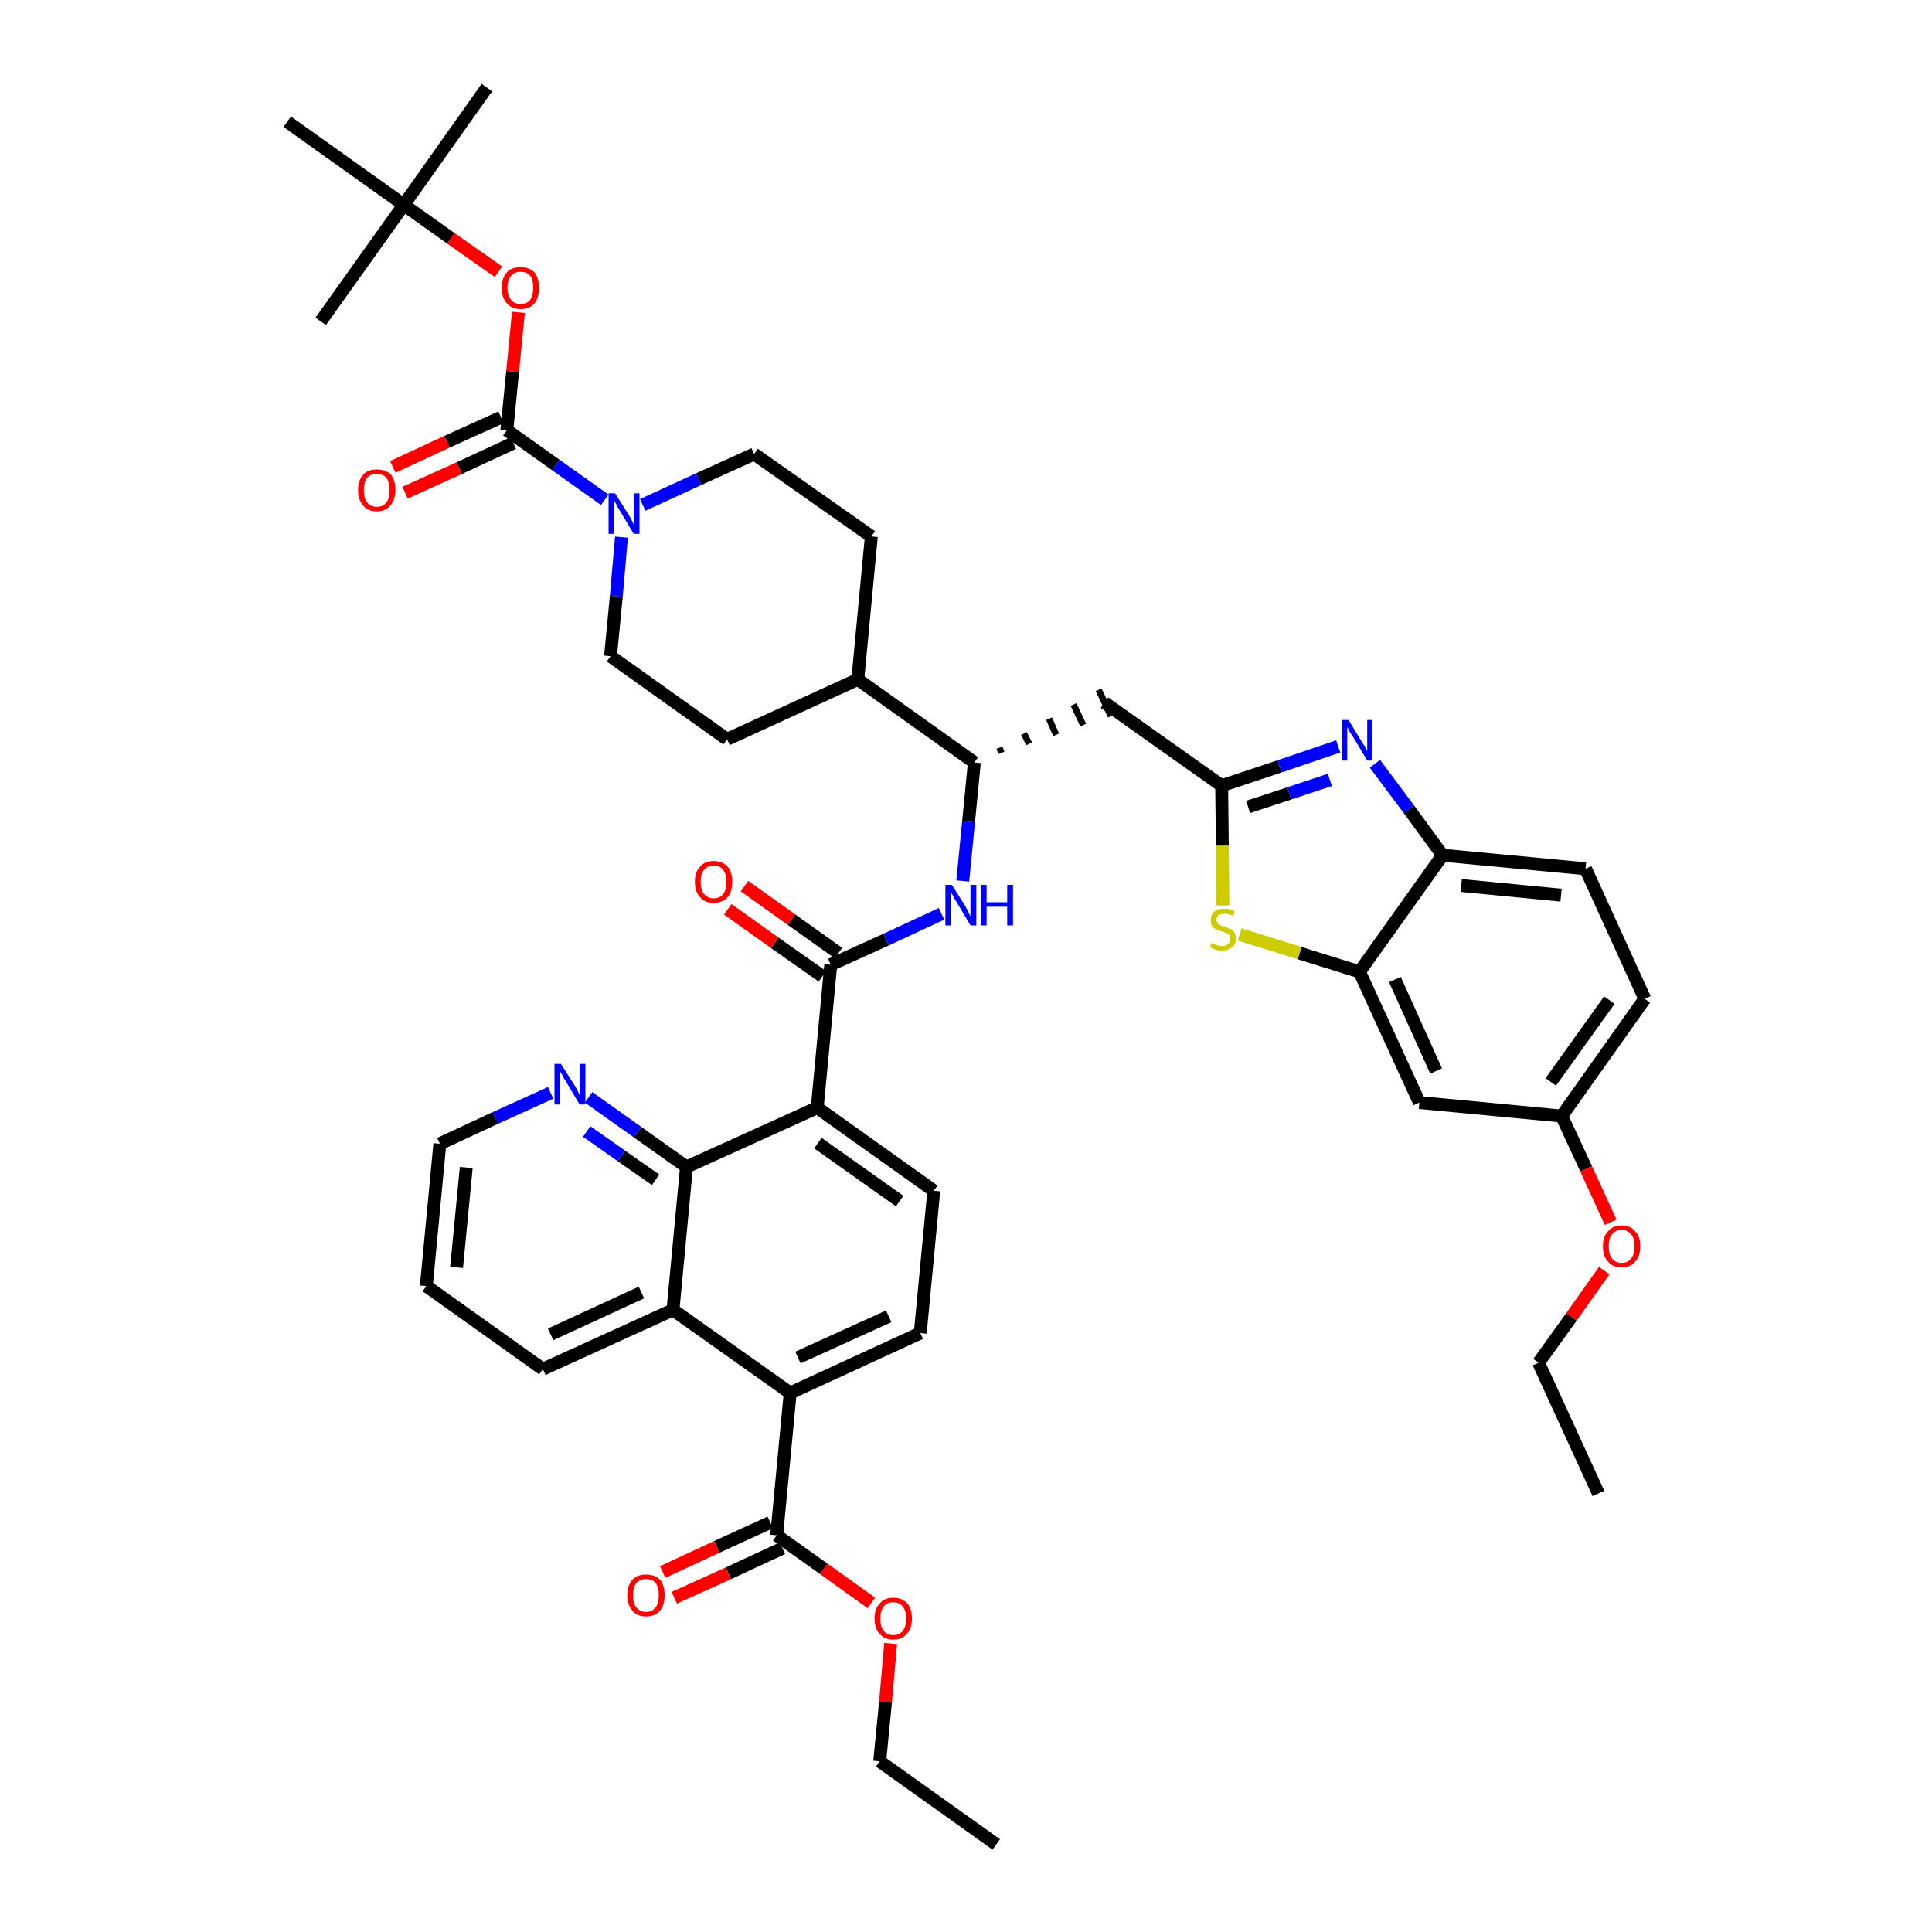 <?xml version='1.0' encoding='iso-8859-1'?>
<svg version='1.1' baseProfile='full'
              xmlns='http://www.w3.org/2000/svg'
                      xmlns:rdkit='http://www.rdkit.org/xml'
                      xmlns:xlink='http://www.w3.org/1999/xlink'
                  xml:space='preserve'
width='300px' height='300px' viewBox='0 0 300 300'>
<!-- END OF HEADER -->
<path class='bond-0 atom-0 atom-1' d='M 154.7,286.4 L 136.6,273.5' style='fill:none;fill-rule:evenodd;stroke:#000000;stroke-width:2.0px;stroke-linecap:butt;stroke-linejoin:miter;stroke-opacity:1' />
<path class='bond-1 atom-1 atom-2' d='M 136.6,273.5 L 137.5,264.3' style='fill:none;fill-rule:evenodd;stroke:#000000;stroke-width:2.0px;stroke-linecap:butt;stroke-linejoin:miter;stroke-opacity:1' />
<path class='bond-1 atom-1 atom-2' d='M 137.5,264.3 L 138.3,255.2' style='fill:none;fill-rule:evenodd;stroke:#FF0000;stroke-width:2.0px;stroke-linecap:butt;stroke-linejoin:miter;stroke-opacity:1' />
<path class='bond-2 atom-2 atom-3' d='M 135.3,248.9 L 127.9,243.6' style='fill:none;fill-rule:evenodd;stroke:#FF0000;stroke-width:2.0px;stroke-linecap:butt;stroke-linejoin:miter;stroke-opacity:1' />
<path class='bond-2 atom-2 atom-3' d='M 127.9,243.6 L 120.6,238.4' style='fill:none;fill-rule:evenodd;stroke:#000000;stroke-width:2.0px;stroke-linecap:butt;stroke-linejoin:miter;stroke-opacity:1' />
<path class='bond-3 atom-3 atom-4' d='M 119.6,236.4 L 111.3,240.2' style='fill:none;fill-rule:evenodd;stroke:#000000;stroke-width:2.0px;stroke-linecap:butt;stroke-linejoin:miter;stroke-opacity:1' />
<path class='bond-3 atom-3 atom-4' d='M 111.3,240.2 L 102.9,244.1' style='fill:none;fill-rule:evenodd;stroke:#FF0000;stroke-width:2.0px;stroke-linecap:butt;stroke-linejoin:miter;stroke-opacity:1' />
<path class='bond-3 atom-3 atom-4' d='M 121.5,240.4 L 113.1,244.3' style='fill:none;fill-rule:evenodd;stroke:#000000;stroke-width:2.0px;stroke-linecap:butt;stroke-linejoin:miter;stroke-opacity:1' />
<path class='bond-3 atom-3 atom-4' d='M 113.1,244.3 L 104.7,248.1' style='fill:none;fill-rule:evenodd;stroke:#FF0000;stroke-width:2.0px;stroke-linecap:butt;stroke-linejoin:miter;stroke-opacity:1' />
<path class='bond-4 atom-3 atom-5' d='M 120.6,238.4 L 122.7,216.3' style='fill:none;fill-rule:evenodd;stroke:#000000;stroke-width:2.0px;stroke-linecap:butt;stroke-linejoin:miter;stroke-opacity:1' />
<path class='bond-5 atom-5 atom-6' d='M 122.7,216.3 L 142.9,207.0' style='fill:none;fill-rule:evenodd;stroke:#000000;stroke-width:2.0px;stroke-linecap:butt;stroke-linejoin:miter;stroke-opacity:1' />
<path class='bond-5 atom-5 atom-6' d='M 123.9,210.8 L 138.0,204.4' style='fill:none;fill-rule:evenodd;stroke:#000000;stroke-width:2.0px;stroke-linecap:butt;stroke-linejoin:miter;stroke-opacity:1' />
<path class='bond-44 atom-44 atom-5' d='M 104.5,203.4 L 122.7,216.3' style='fill:none;fill-rule:evenodd;stroke:#000000;stroke-width:2.0px;stroke-linecap:butt;stroke-linejoin:miter;stroke-opacity:1' />
<path class='bond-6 atom-6 atom-7' d='M 142.9,207.0 L 145.0,184.9' style='fill:none;fill-rule:evenodd;stroke:#000000;stroke-width:2.0px;stroke-linecap:butt;stroke-linejoin:miter;stroke-opacity:1' />
<path class='bond-7 atom-7 atom-8' d='M 145.0,184.9 L 126.9,172.0' style='fill:none;fill-rule:evenodd;stroke:#000000;stroke-width:2.0px;stroke-linecap:butt;stroke-linejoin:miter;stroke-opacity:1' />
<path class='bond-7 atom-7 atom-8' d='M 139.7,186.5 L 127.0,177.5' style='fill:none;fill-rule:evenodd;stroke:#000000;stroke-width:2.0px;stroke-linecap:butt;stroke-linejoin:miter;stroke-opacity:1' />
<path class='bond-8 atom-8 atom-9' d='M 126.9,172.0 L 129.0,149.8' style='fill:none;fill-rule:evenodd;stroke:#000000;stroke-width:2.0px;stroke-linecap:butt;stroke-linejoin:miter;stroke-opacity:1' />
<path class='bond-38 atom-8 atom-39' d='M 126.9,172.0 L 106.6,181.2' style='fill:none;fill-rule:evenodd;stroke:#000000;stroke-width:2.0px;stroke-linecap:butt;stroke-linejoin:miter;stroke-opacity:1' />
<path class='bond-9 atom-9 atom-10' d='M 130.2,148.0 L 122.9,142.8' style='fill:none;fill-rule:evenodd;stroke:#000000;stroke-width:2.0px;stroke-linecap:butt;stroke-linejoin:miter;stroke-opacity:1' />
<path class='bond-9 atom-9 atom-10' d='M 122.9,142.8 L 115.6,137.6' style='fill:none;fill-rule:evenodd;stroke:#FF0000;stroke-width:2.0px;stroke-linecap:butt;stroke-linejoin:miter;stroke-opacity:1' />
<path class='bond-9 atom-9 atom-10' d='M 127.7,151.6 L 120.3,146.4' style='fill:none;fill-rule:evenodd;stroke:#000000;stroke-width:2.0px;stroke-linecap:butt;stroke-linejoin:miter;stroke-opacity:1' />
<path class='bond-9 atom-9 atom-10' d='M 120.3,146.4 L 113.0,141.2' style='fill:none;fill-rule:evenodd;stroke:#FF0000;stroke-width:2.0px;stroke-linecap:butt;stroke-linejoin:miter;stroke-opacity:1' />
<path class='bond-10 atom-9 atom-11' d='M 129.0,149.8 L 137.6,145.9' style='fill:none;fill-rule:evenodd;stroke:#000000;stroke-width:2.0px;stroke-linecap:butt;stroke-linejoin:miter;stroke-opacity:1' />
<path class='bond-10 atom-9 atom-11' d='M 137.6,145.9 L 146.2,141.9' style='fill:none;fill-rule:evenodd;stroke:#0000FF;stroke-width:2.0px;stroke-linecap:butt;stroke-linejoin:miter;stroke-opacity:1' />
<path class='bond-11 atom-11 atom-12' d='M 149.5,136.8 L 150.4,127.6' style='fill:none;fill-rule:evenodd;stroke:#0000FF;stroke-width:2.0px;stroke-linecap:butt;stroke-linejoin:miter;stroke-opacity:1' />
<path class='bond-11 atom-11 atom-12' d='M 150.4,127.6 L 151.3,118.4' style='fill:none;fill-rule:evenodd;stroke:#000000;stroke-width:2.0px;stroke-linecap:butt;stroke-linejoin:miter;stroke-opacity:1' />
<path class='bond-12 atom-12 atom-13' d='M 155.5,116.9 L 155.2,116.1' style='fill:none;fill-rule:evenodd;stroke:#000000;stroke-width:1.0px;stroke-linecap:butt;stroke-linejoin:miter;stroke-opacity:1' />
<path class='bond-12 atom-12 atom-13' d='M 159.8,115.5 L 159.0,113.9' style='fill:none;fill-rule:evenodd;stroke:#000000;stroke-width:1.0px;stroke-linecap:butt;stroke-linejoin:miter;stroke-opacity:1' />
<path class='bond-12 atom-12 atom-13' d='M 164.0,114.1 L 162.9,111.6' style='fill:none;fill-rule:evenodd;stroke:#000000;stroke-width:1.0px;stroke-linecap:butt;stroke-linejoin:miter;stroke-opacity:1' />
<path class='bond-12 atom-12 atom-13' d='M 168.2,112.6 L 166.7,109.4' style='fill:none;fill-rule:evenodd;stroke:#000000;stroke-width:1.0px;stroke-linecap:butt;stroke-linejoin:miter;stroke-opacity:1' />
<path class='bond-12 atom-12 atom-13' d='M 172.5,111.2 L 170.6,107.1' style='fill:none;fill-rule:evenodd;stroke:#000000;stroke-width:1.0px;stroke-linecap:butt;stroke-linejoin:miter;stroke-opacity:1' />
<path class='bond-25 atom-12 atom-26' d='M 151.3,118.4 L 133.2,105.5' style='fill:none;fill-rule:evenodd;stroke:#000000;stroke-width:2.0px;stroke-linecap:butt;stroke-linejoin:miter;stroke-opacity:1' />
<path class='bond-13 atom-13 atom-14' d='M 171.5,109.1 L 189.7,122.0' style='fill:none;fill-rule:evenodd;stroke:#000000;stroke-width:2.0px;stroke-linecap:butt;stroke-linejoin:miter;stroke-opacity:1' />
<path class='bond-14 atom-14 atom-15' d='M 189.7,122.0 L 198.7,119.0' style='fill:none;fill-rule:evenodd;stroke:#000000;stroke-width:2.0px;stroke-linecap:butt;stroke-linejoin:miter;stroke-opacity:1' />
<path class='bond-14 atom-14 atom-15' d='M 198.7,119.0 L 207.8,115.9' style='fill:none;fill-rule:evenodd;stroke:#0000FF;stroke-width:2.0px;stroke-linecap:butt;stroke-linejoin:miter;stroke-opacity:1' />
<path class='bond-14 atom-14 atom-15' d='M 193.8,125.3 L 200.2,123.2' style='fill:none;fill-rule:evenodd;stroke:#000000;stroke-width:2.0px;stroke-linecap:butt;stroke-linejoin:miter;stroke-opacity:1' />
<path class='bond-14 atom-14 atom-15' d='M 200.2,123.2 L 206.5,121.1' style='fill:none;fill-rule:evenodd;stroke:#0000FF;stroke-width:2.0px;stroke-linecap:butt;stroke-linejoin:miter;stroke-opacity:1' />
<path class='bond-45 atom-25 atom-14' d='M 189.9,140.6 L 189.8,131.3' style='fill:none;fill-rule:evenodd;stroke:#CCCC00;stroke-width:2.0px;stroke-linecap:butt;stroke-linejoin:miter;stroke-opacity:1' />
<path class='bond-45 atom-25 atom-14' d='M 189.8,131.3 L 189.7,122.0' style='fill:none;fill-rule:evenodd;stroke:#000000;stroke-width:2.0px;stroke-linecap:butt;stroke-linejoin:miter;stroke-opacity:1' />
<path class='bond-15 atom-15 atom-16' d='M 213.5,118.6 L 218.8,125.7' style='fill:none;fill-rule:evenodd;stroke:#0000FF;stroke-width:2.0px;stroke-linecap:butt;stroke-linejoin:miter;stroke-opacity:1' />
<path class='bond-15 atom-15 atom-16' d='M 218.8,125.7 L 224.0,132.8' style='fill:none;fill-rule:evenodd;stroke:#000000;stroke-width:2.0px;stroke-linecap:butt;stroke-linejoin:miter;stroke-opacity:1' />
<path class='bond-16 atom-16 atom-17' d='M 224.0,132.8 L 246.2,134.9' style='fill:none;fill-rule:evenodd;stroke:#000000;stroke-width:2.0px;stroke-linecap:butt;stroke-linejoin:miter;stroke-opacity:1' />
<path class='bond-16 atom-16 atom-17' d='M 226.9,137.5 L 242.4,139.0' style='fill:none;fill-rule:evenodd;stroke:#000000;stroke-width:2.0px;stroke-linecap:butt;stroke-linejoin:miter;stroke-opacity:1' />
<path class='bond-48 atom-24 atom-16' d='M 211.1,150.9 L 224.0,132.8' style='fill:none;fill-rule:evenodd;stroke:#000000;stroke-width:2.0px;stroke-linecap:butt;stroke-linejoin:miter;stroke-opacity:1' />
<path class='bond-17 atom-17 atom-18' d='M 246.2,134.9 L 255.4,155.1' style='fill:none;fill-rule:evenodd;stroke:#000000;stroke-width:2.0px;stroke-linecap:butt;stroke-linejoin:miter;stroke-opacity:1' />
<path class='bond-18 atom-18 atom-19' d='M 255.4,155.1 L 242.5,173.3' style='fill:none;fill-rule:evenodd;stroke:#000000;stroke-width:2.0px;stroke-linecap:butt;stroke-linejoin:miter;stroke-opacity:1' />
<path class='bond-18 atom-18 atom-19' d='M 249.9,155.3 L 240.8,168.0' style='fill:none;fill-rule:evenodd;stroke:#000000;stroke-width:2.0px;stroke-linecap:butt;stroke-linejoin:miter;stroke-opacity:1' />
<path class='bond-19 atom-19 atom-20' d='M 242.5,173.3 L 246.3,181.5' style='fill:none;fill-rule:evenodd;stroke:#000000;stroke-width:2.0px;stroke-linecap:butt;stroke-linejoin:miter;stroke-opacity:1' />
<path class='bond-19 atom-19 atom-20' d='M 246.3,181.5 L 250.1,189.8' style='fill:none;fill-rule:evenodd;stroke:#FF0000;stroke-width:2.0px;stroke-linecap:butt;stroke-linejoin:miter;stroke-opacity:1' />
<path class='bond-22 atom-19 atom-23' d='M 242.5,173.3 L 220.4,171.2' style='fill:none;fill-rule:evenodd;stroke:#000000;stroke-width:2.0px;stroke-linecap:butt;stroke-linejoin:miter;stroke-opacity:1' />
<path class='bond-20 atom-20 atom-21' d='M 249.1,197.3 L 244.0,204.5' style='fill:none;fill-rule:evenodd;stroke:#FF0000;stroke-width:2.0px;stroke-linecap:butt;stroke-linejoin:miter;stroke-opacity:1' />
<path class='bond-20 atom-20 atom-21' d='M 244.0,204.5 L 238.9,211.6' style='fill:none;fill-rule:evenodd;stroke:#000000;stroke-width:2.0px;stroke-linecap:butt;stroke-linejoin:miter;stroke-opacity:1' />
<path class='bond-21 atom-21 atom-22' d='M 238.9,211.6 L 248.2,231.9' style='fill:none;fill-rule:evenodd;stroke:#000000;stroke-width:2.0px;stroke-linecap:butt;stroke-linejoin:miter;stroke-opacity:1' />
<path class='bond-23 atom-23 atom-24' d='M 220.4,171.2 L 211.1,150.9' style='fill:none;fill-rule:evenodd;stroke:#000000;stroke-width:2.0px;stroke-linecap:butt;stroke-linejoin:miter;stroke-opacity:1' />
<path class='bond-23 atom-23 atom-24' d='M 223.0,166.3 L 216.6,152.1' style='fill:none;fill-rule:evenodd;stroke:#000000;stroke-width:2.0px;stroke-linecap:butt;stroke-linejoin:miter;stroke-opacity:1' />
<path class='bond-24 atom-24 atom-25' d='M 211.1,150.9 L 201.8,148.0' style='fill:none;fill-rule:evenodd;stroke:#000000;stroke-width:2.0px;stroke-linecap:butt;stroke-linejoin:miter;stroke-opacity:1' />
<path class='bond-24 atom-24 atom-25' d='M 201.8,148.0 L 192.5,145.1' style='fill:none;fill-rule:evenodd;stroke:#CCCC00;stroke-width:2.0px;stroke-linecap:butt;stroke-linejoin:miter;stroke-opacity:1' />
<path class='bond-26 atom-26 atom-27' d='M 133.2,105.5 L 135.3,83.3' style='fill:none;fill-rule:evenodd;stroke:#000000;stroke-width:2.0px;stroke-linecap:butt;stroke-linejoin:miter;stroke-opacity:1' />
<path class='bond-46 atom-38 atom-26' d='M 112.9,114.8 L 133.2,105.5' style='fill:none;fill-rule:evenodd;stroke:#000000;stroke-width:2.0px;stroke-linecap:butt;stroke-linejoin:miter;stroke-opacity:1' />
<path class='bond-27 atom-27 atom-28' d='M 135.3,83.3 L 117.1,70.5' style='fill:none;fill-rule:evenodd;stroke:#000000;stroke-width:2.0px;stroke-linecap:butt;stroke-linejoin:miter;stroke-opacity:1' />
<path class='bond-28 atom-28 atom-29' d='M 117.1,70.5 L 108.5,74.4' style='fill:none;fill-rule:evenodd;stroke:#000000;stroke-width:2.0px;stroke-linecap:butt;stroke-linejoin:miter;stroke-opacity:1' />
<path class='bond-28 atom-28 atom-29' d='M 108.5,74.4 L 99.8,78.4' style='fill:none;fill-rule:evenodd;stroke:#0000FF;stroke-width:2.0px;stroke-linecap:butt;stroke-linejoin:miter;stroke-opacity:1' />
<path class='bond-29 atom-29 atom-30' d='M 93.9,77.6 L 86.3,72.2' style='fill:none;fill-rule:evenodd;stroke:#0000FF;stroke-width:2.0px;stroke-linecap:butt;stroke-linejoin:miter;stroke-opacity:1' />
<path class='bond-29 atom-29 atom-30' d='M 86.3,72.2 L 78.7,66.8' style='fill:none;fill-rule:evenodd;stroke:#000000;stroke-width:2.0px;stroke-linecap:butt;stroke-linejoin:miter;stroke-opacity:1' />
<path class='bond-36 atom-29 atom-37' d='M 96.5,83.4 L 95.7,92.6' style='fill:none;fill-rule:evenodd;stroke:#0000FF;stroke-width:2.0px;stroke-linecap:butt;stroke-linejoin:miter;stroke-opacity:1' />
<path class='bond-36 atom-29 atom-37' d='M 95.7,92.6 L 94.8,101.9' style='fill:none;fill-rule:evenodd;stroke:#000000;stroke-width:2.0px;stroke-linecap:butt;stroke-linejoin:miter;stroke-opacity:1' />
<path class='bond-30 atom-30 atom-31' d='M 77.8,64.8 L 69.4,68.6' style='fill:none;fill-rule:evenodd;stroke:#000000;stroke-width:2.0px;stroke-linecap:butt;stroke-linejoin:miter;stroke-opacity:1' />
<path class='bond-30 atom-30 atom-31' d='M 69.4,68.6 L 61.0,72.5' style='fill:none;fill-rule:evenodd;stroke:#FF0000;stroke-width:2.0px;stroke-linecap:butt;stroke-linejoin:miter;stroke-opacity:1' />
<path class='bond-30 atom-30 atom-31' d='M 79.7,68.8 L 71.3,72.7' style='fill:none;fill-rule:evenodd;stroke:#000000;stroke-width:2.0px;stroke-linecap:butt;stroke-linejoin:miter;stroke-opacity:1' />
<path class='bond-30 atom-30 atom-31' d='M 71.3,72.7 L 62.9,76.5' style='fill:none;fill-rule:evenodd;stroke:#FF0000;stroke-width:2.0px;stroke-linecap:butt;stroke-linejoin:miter;stroke-opacity:1' />
<path class='bond-31 atom-30 atom-32' d='M 78.7,66.8 L 79.6,57.7' style='fill:none;fill-rule:evenodd;stroke:#000000;stroke-width:2.0px;stroke-linecap:butt;stroke-linejoin:miter;stroke-opacity:1' />
<path class='bond-31 atom-30 atom-32' d='M 79.6,57.7 L 80.5,48.5' style='fill:none;fill-rule:evenodd;stroke:#FF0000;stroke-width:2.0px;stroke-linecap:butt;stroke-linejoin:miter;stroke-opacity:1' />
<path class='bond-32 atom-32 atom-33' d='M 77.4,42.2 L 70.0,37.0' style='fill:none;fill-rule:evenodd;stroke:#FF0000;stroke-width:2.0px;stroke-linecap:butt;stroke-linejoin:miter;stroke-opacity:1' />
<path class='bond-32 atom-32 atom-33' d='M 70.0,37.0 L 62.7,31.8' style='fill:none;fill-rule:evenodd;stroke:#000000;stroke-width:2.0px;stroke-linecap:butt;stroke-linejoin:miter;stroke-opacity:1' />
<path class='bond-33 atom-33 atom-34' d='M 62.7,31.8 L 75.6,13.6' style='fill:none;fill-rule:evenodd;stroke:#000000;stroke-width:2.0px;stroke-linecap:butt;stroke-linejoin:miter;stroke-opacity:1' />
<path class='bond-34 atom-33 atom-35' d='M 62.7,31.8 L 49.8,49.9' style='fill:none;fill-rule:evenodd;stroke:#000000;stroke-width:2.0px;stroke-linecap:butt;stroke-linejoin:miter;stroke-opacity:1' />
<path class='bond-35 atom-33 atom-36' d='M 62.7,31.8 L 44.6,18.9' style='fill:none;fill-rule:evenodd;stroke:#000000;stroke-width:2.0px;stroke-linecap:butt;stroke-linejoin:miter;stroke-opacity:1' />
<path class='bond-37 atom-37 atom-38' d='M 94.8,101.9 L 112.9,114.8' style='fill:none;fill-rule:evenodd;stroke:#000000;stroke-width:2.0px;stroke-linecap:butt;stroke-linejoin:miter;stroke-opacity:1' />
<path class='bond-39 atom-39 atom-40' d='M 106.6,181.2 L 99.0,175.8' style='fill:none;fill-rule:evenodd;stroke:#000000;stroke-width:2.0px;stroke-linecap:butt;stroke-linejoin:miter;stroke-opacity:1' />
<path class='bond-39 atom-39 atom-40' d='M 99.0,175.8 L 91.4,170.4' style='fill:none;fill-rule:evenodd;stroke:#0000FF;stroke-width:2.0px;stroke-linecap:butt;stroke-linejoin:miter;stroke-opacity:1' />
<path class='bond-39 atom-39 atom-40' d='M 101.8,183.2 L 96.5,179.5' style='fill:none;fill-rule:evenodd;stroke:#000000;stroke-width:2.0px;stroke-linecap:butt;stroke-linejoin:miter;stroke-opacity:1' />
<path class='bond-39 atom-39 atom-40' d='M 96.5,179.5 L 91.1,175.7' style='fill:none;fill-rule:evenodd;stroke:#0000FF;stroke-width:2.0px;stroke-linecap:butt;stroke-linejoin:miter;stroke-opacity:1' />
<path class='bond-47 atom-44 atom-39' d='M 104.5,203.4 L 106.6,181.2' style='fill:none;fill-rule:evenodd;stroke:#000000;stroke-width:2.0px;stroke-linecap:butt;stroke-linejoin:miter;stroke-opacity:1' />
<path class='bond-40 atom-40 atom-41' d='M 85.5,169.7 L 76.9,173.6' style='fill:none;fill-rule:evenodd;stroke:#0000FF;stroke-width:2.0px;stroke-linecap:butt;stroke-linejoin:miter;stroke-opacity:1' />
<path class='bond-40 atom-40 atom-41' d='M 76.9,173.6 L 68.3,177.6' style='fill:none;fill-rule:evenodd;stroke:#000000;stroke-width:2.0px;stroke-linecap:butt;stroke-linejoin:miter;stroke-opacity:1' />
<path class='bond-41 atom-41 atom-42' d='M 68.3,177.6 L 66.2,199.7' style='fill:none;fill-rule:evenodd;stroke:#000000;stroke-width:2.0px;stroke-linecap:butt;stroke-linejoin:miter;stroke-opacity:1' />
<path class='bond-41 atom-41 atom-42' d='M 72.4,181.3 L 70.9,196.8' style='fill:none;fill-rule:evenodd;stroke:#000000;stroke-width:2.0px;stroke-linecap:butt;stroke-linejoin:miter;stroke-opacity:1' />
<path class='bond-42 atom-42 atom-43' d='M 66.2,199.7 L 84.3,212.6' style='fill:none;fill-rule:evenodd;stroke:#000000;stroke-width:2.0px;stroke-linecap:butt;stroke-linejoin:miter;stroke-opacity:1' />
<path class='bond-43 atom-43 atom-44' d='M 84.3,212.6 L 104.5,203.4' style='fill:none;fill-rule:evenodd;stroke:#000000;stroke-width:2.0px;stroke-linecap:butt;stroke-linejoin:miter;stroke-opacity:1' />
<path class='bond-43 atom-43 atom-44' d='M 85.5,207.2 L 99.6,200.7' style='fill:none;fill-rule:evenodd;stroke:#000000;stroke-width:2.0px;stroke-linecap:butt;stroke-linejoin:miter;stroke-opacity:1' />
<path  class='atom-2' d='M 135.8 251.3
Q 135.8 249.8, 136.6 249.0
Q 137.3 248.1, 138.7 248.1
Q 140.1 248.1, 140.9 249.0
Q 141.6 249.8, 141.6 251.3
Q 141.6 252.9, 140.8 253.7
Q 140.1 254.6, 138.7 254.6
Q 137.3 254.6, 136.6 253.7
Q 135.8 252.9, 135.8 251.3
M 138.7 253.9
Q 139.7 253.9, 140.2 253.2
Q 140.7 252.6, 140.7 251.3
Q 140.7 250.1, 140.2 249.5
Q 139.7 248.8, 138.7 248.8
Q 137.7 248.8, 137.2 249.5
Q 136.7 250.1, 136.7 251.3
Q 136.7 252.6, 137.2 253.2
Q 137.7 253.9, 138.7 253.9
' fill='#FF0000'/>
<path  class='atom-4' d='M 97.4 247.7
Q 97.4 246.2, 98.2 245.3
Q 98.9 244.5, 100.3 244.5
Q 101.7 244.5, 102.5 245.3
Q 103.2 246.2, 103.2 247.7
Q 103.2 249.2, 102.5 250.1
Q 101.7 251.0, 100.3 251.0
Q 98.9 251.0, 98.2 250.1
Q 97.4 249.2, 97.4 247.7
M 100.3 250.3
Q 101.3 250.3, 101.8 249.6
Q 102.3 249.0, 102.3 247.7
Q 102.3 246.5, 101.8 245.8
Q 101.3 245.2, 100.3 245.2
Q 99.4 245.2, 98.8 245.8
Q 98.3 246.5, 98.3 247.7
Q 98.3 249.0, 98.8 249.6
Q 99.4 250.3, 100.3 250.3
' fill='#FF0000'/>
<path  class='atom-10' d='M 107.9 136.9
Q 107.9 135.4, 108.7 134.6
Q 109.4 133.7, 110.8 133.7
Q 112.2 133.7, 113.0 134.6
Q 113.7 135.4, 113.7 136.9
Q 113.7 138.5, 113.0 139.3
Q 112.2 140.2, 110.8 140.2
Q 109.4 140.2, 108.7 139.3
Q 107.9 138.5, 107.9 136.9
M 110.8 139.5
Q 111.8 139.5, 112.3 138.8
Q 112.8 138.2, 112.8 136.9
Q 112.8 135.7, 112.3 135.1
Q 111.8 134.4, 110.8 134.4
Q 109.9 134.4, 109.3 135.1
Q 108.8 135.7, 108.8 136.9
Q 108.8 138.2, 109.3 138.8
Q 109.9 139.5, 110.8 139.5
' fill='#FF0000'/>
<path  class='atom-11' d='M 147.8 137.4
L 149.9 140.7
Q 150.1 141.1, 150.4 141.7
Q 150.7 142.3, 150.7 142.3
L 150.7 137.4
L 151.6 137.4
L 151.6 143.7
L 150.7 143.7
L 148.5 140.0
Q 148.2 139.6, 148.0 139.1
Q 147.7 138.6, 147.6 138.5
L 147.6 143.7
L 146.8 143.7
L 146.8 137.4
L 147.8 137.4
' fill='#0000FF'/>
<path  class='atom-11' d='M 152.3 137.4
L 153.2 137.4
L 153.2 140.1
L 156.4 140.1
L 156.4 137.4
L 157.3 137.4
L 157.3 143.7
L 156.4 143.7
L 156.4 140.8
L 153.2 140.8
L 153.2 143.7
L 152.3 143.7
L 152.3 137.4
' fill='#0000FF'/>
<path  class='atom-15' d='M 209.4 111.8
L 211.4 115.1
Q 211.6 115.4, 212.0 116.0
Q 212.3 116.6, 212.3 116.7
L 212.3 111.8
L 213.1 111.8
L 213.1 118.1
L 212.3 118.1
L 210.1 114.4
Q 209.8 114.0, 209.5 113.5
Q 209.3 113.0, 209.2 112.9
L 209.2 118.1
L 208.4 118.1
L 208.4 111.8
L 209.4 111.8
' fill='#0000FF'/>
<path  class='atom-20' d='M 248.9 193.5
Q 248.9 192.0, 249.7 191.2
Q 250.4 190.3, 251.8 190.3
Q 253.2 190.3, 253.9 191.2
Q 254.7 192.0, 254.7 193.5
Q 254.7 195.1, 253.9 195.9
Q 253.2 196.8, 251.8 196.8
Q 250.4 196.8, 249.7 195.9
Q 248.9 195.1, 248.9 193.5
M 251.8 196.1
Q 252.8 196.1, 253.3 195.4
Q 253.8 194.8, 253.8 193.5
Q 253.8 192.3, 253.3 191.7
Q 252.8 191.0, 251.8 191.0
Q 250.8 191.0, 250.3 191.7
Q 249.8 192.3, 249.8 193.5
Q 249.8 194.8, 250.3 195.4
Q 250.8 196.1, 251.8 196.1
' fill='#FF0000'/>
<path  class='atom-25' d='M 188.1 146.4
Q 188.2 146.5, 188.5 146.6
Q 188.8 146.7, 189.1 146.8
Q 189.4 146.9, 189.7 146.9
Q 190.3 146.9, 190.7 146.6
Q 191.0 146.3, 191.0 145.8
Q 191.0 145.4, 190.9 145.2
Q 190.7 145.0, 190.4 144.9
Q 190.2 144.8, 189.7 144.6
Q 189.1 144.5, 188.8 144.3
Q 188.5 144.2, 188.2 143.8
Q 188.0 143.5, 188.0 142.9
Q 188.0 142.1, 188.5 141.6
Q 189.1 141.1, 190.2 141.1
Q 190.9 141.1, 191.7 141.5
L 191.5 142.2
Q 190.7 141.9, 190.2 141.9
Q 189.6 141.9, 189.2 142.1
Q 188.9 142.4, 188.9 142.8
Q 188.9 143.1, 189.1 143.3
Q 189.2 143.5, 189.5 143.7
Q 189.8 143.8, 190.2 143.9
Q 190.7 144.1, 191.1 144.3
Q 191.4 144.4, 191.7 144.8
Q 191.9 145.2, 191.9 145.8
Q 191.9 146.7, 191.3 147.1
Q 190.7 147.6, 189.8 147.6
Q 189.2 147.6, 188.8 147.5
Q 188.4 147.3, 187.9 147.1
L 188.1 146.4
' fill='#CCCC00'/>
<path  class='atom-29' d='M 95.5 76.6
L 97.6 79.9
Q 97.8 80.2, 98.1 80.8
Q 98.4 81.4, 98.4 81.5
L 98.4 76.6
L 99.3 76.6
L 99.3 82.9
L 98.4 82.9
L 96.2 79.2
Q 95.9 78.8, 95.7 78.3
Q 95.4 77.8, 95.3 77.7
L 95.3 82.9
L 94.5 82.9
L 94.5 76.6
L 95.5 76.6
' fill='#0000FF'/>
<path  class='atom-31' d='M 55.6 76.1
Q 55.6 74.6, 56.4 73.7
Q 57.1 72.9, 58.5 72.9
Q 59.9 72.9, 60.7 73.7
Q 61.4 74.6, 61.4 76.1
Q 61.4 77.6, 60.6 78.5
Q 59.9 79.4, 58.5 79.4
Q 57.1 79.4, 56.4 78.5
Q 55.6 77.6, 55.6 76.1
M 58.5 78.7
Q 59.5 78.7, 60.0 78.0
Q 60.5 77.4, 60.5 76.1
Q 60.5 74.9, 60.0 74.2
Q 59.5 73.6, 58.5 73.6
Q 57.5 73.6, 57.0 74.2
Q 56.5 74.9, 56.5 76.1
Q 56.5 77.4, 57.0 78.0
Q 57.5 78.7, 58.5 78.7
' fill='#FF0000'/>
<path  class='atom-32' d='M 77.9 44.7
Q 77.9 43.2, 78.7 42.3
Q 79.4 41.5, 80.8 41.5
Q 82.2 41.5, 83.0 42.3
Q 83.7 43.2, 83.7 44.7
Q 83.7 46.2, 83.0 47.1
Q 82.2 48.0, 80.8 48.0
Q 79.5 48.0, 78.7 47.1
Q 77.9 46.2, 77.9 44.7
M 80.8 47.2
Q 81.8 47.2, 82.3 46.6
Q 82.8 45.9, 82.8 44.7
Q 82.8 43.4, 82.3 42.8
Q 81.8 42.2, 80.8 42.2
Q 79.9 42.2, 79.4 42.8
Q 78.8 43.4, 78.8 44.7
Q 78.8 46.0, 79.4 46.6
Q 79.9 47.2, 80.8 47.2
' fill='#FF0000'/>
<path  class='atom-40' d='M 87.1 165.2
L 89.2 168.5
Q 89.4 168.8, 89.7 169.4
Q 90.0 170.0, 90.0 170.1
L 90.0 165.2
L 90.9 165.2
L 90.9 171.5
L 90.0 171.5
L 87.8 167.8
Q 87.5 167.4, 87.3 166.9
Q 87.0 166.4, 86.9 166.3
L 86.9 171.5
L 86.1 171.5
L 86.1 165.2
L 87.1 165.2
' fill='#0000FF'/>
</svg>
